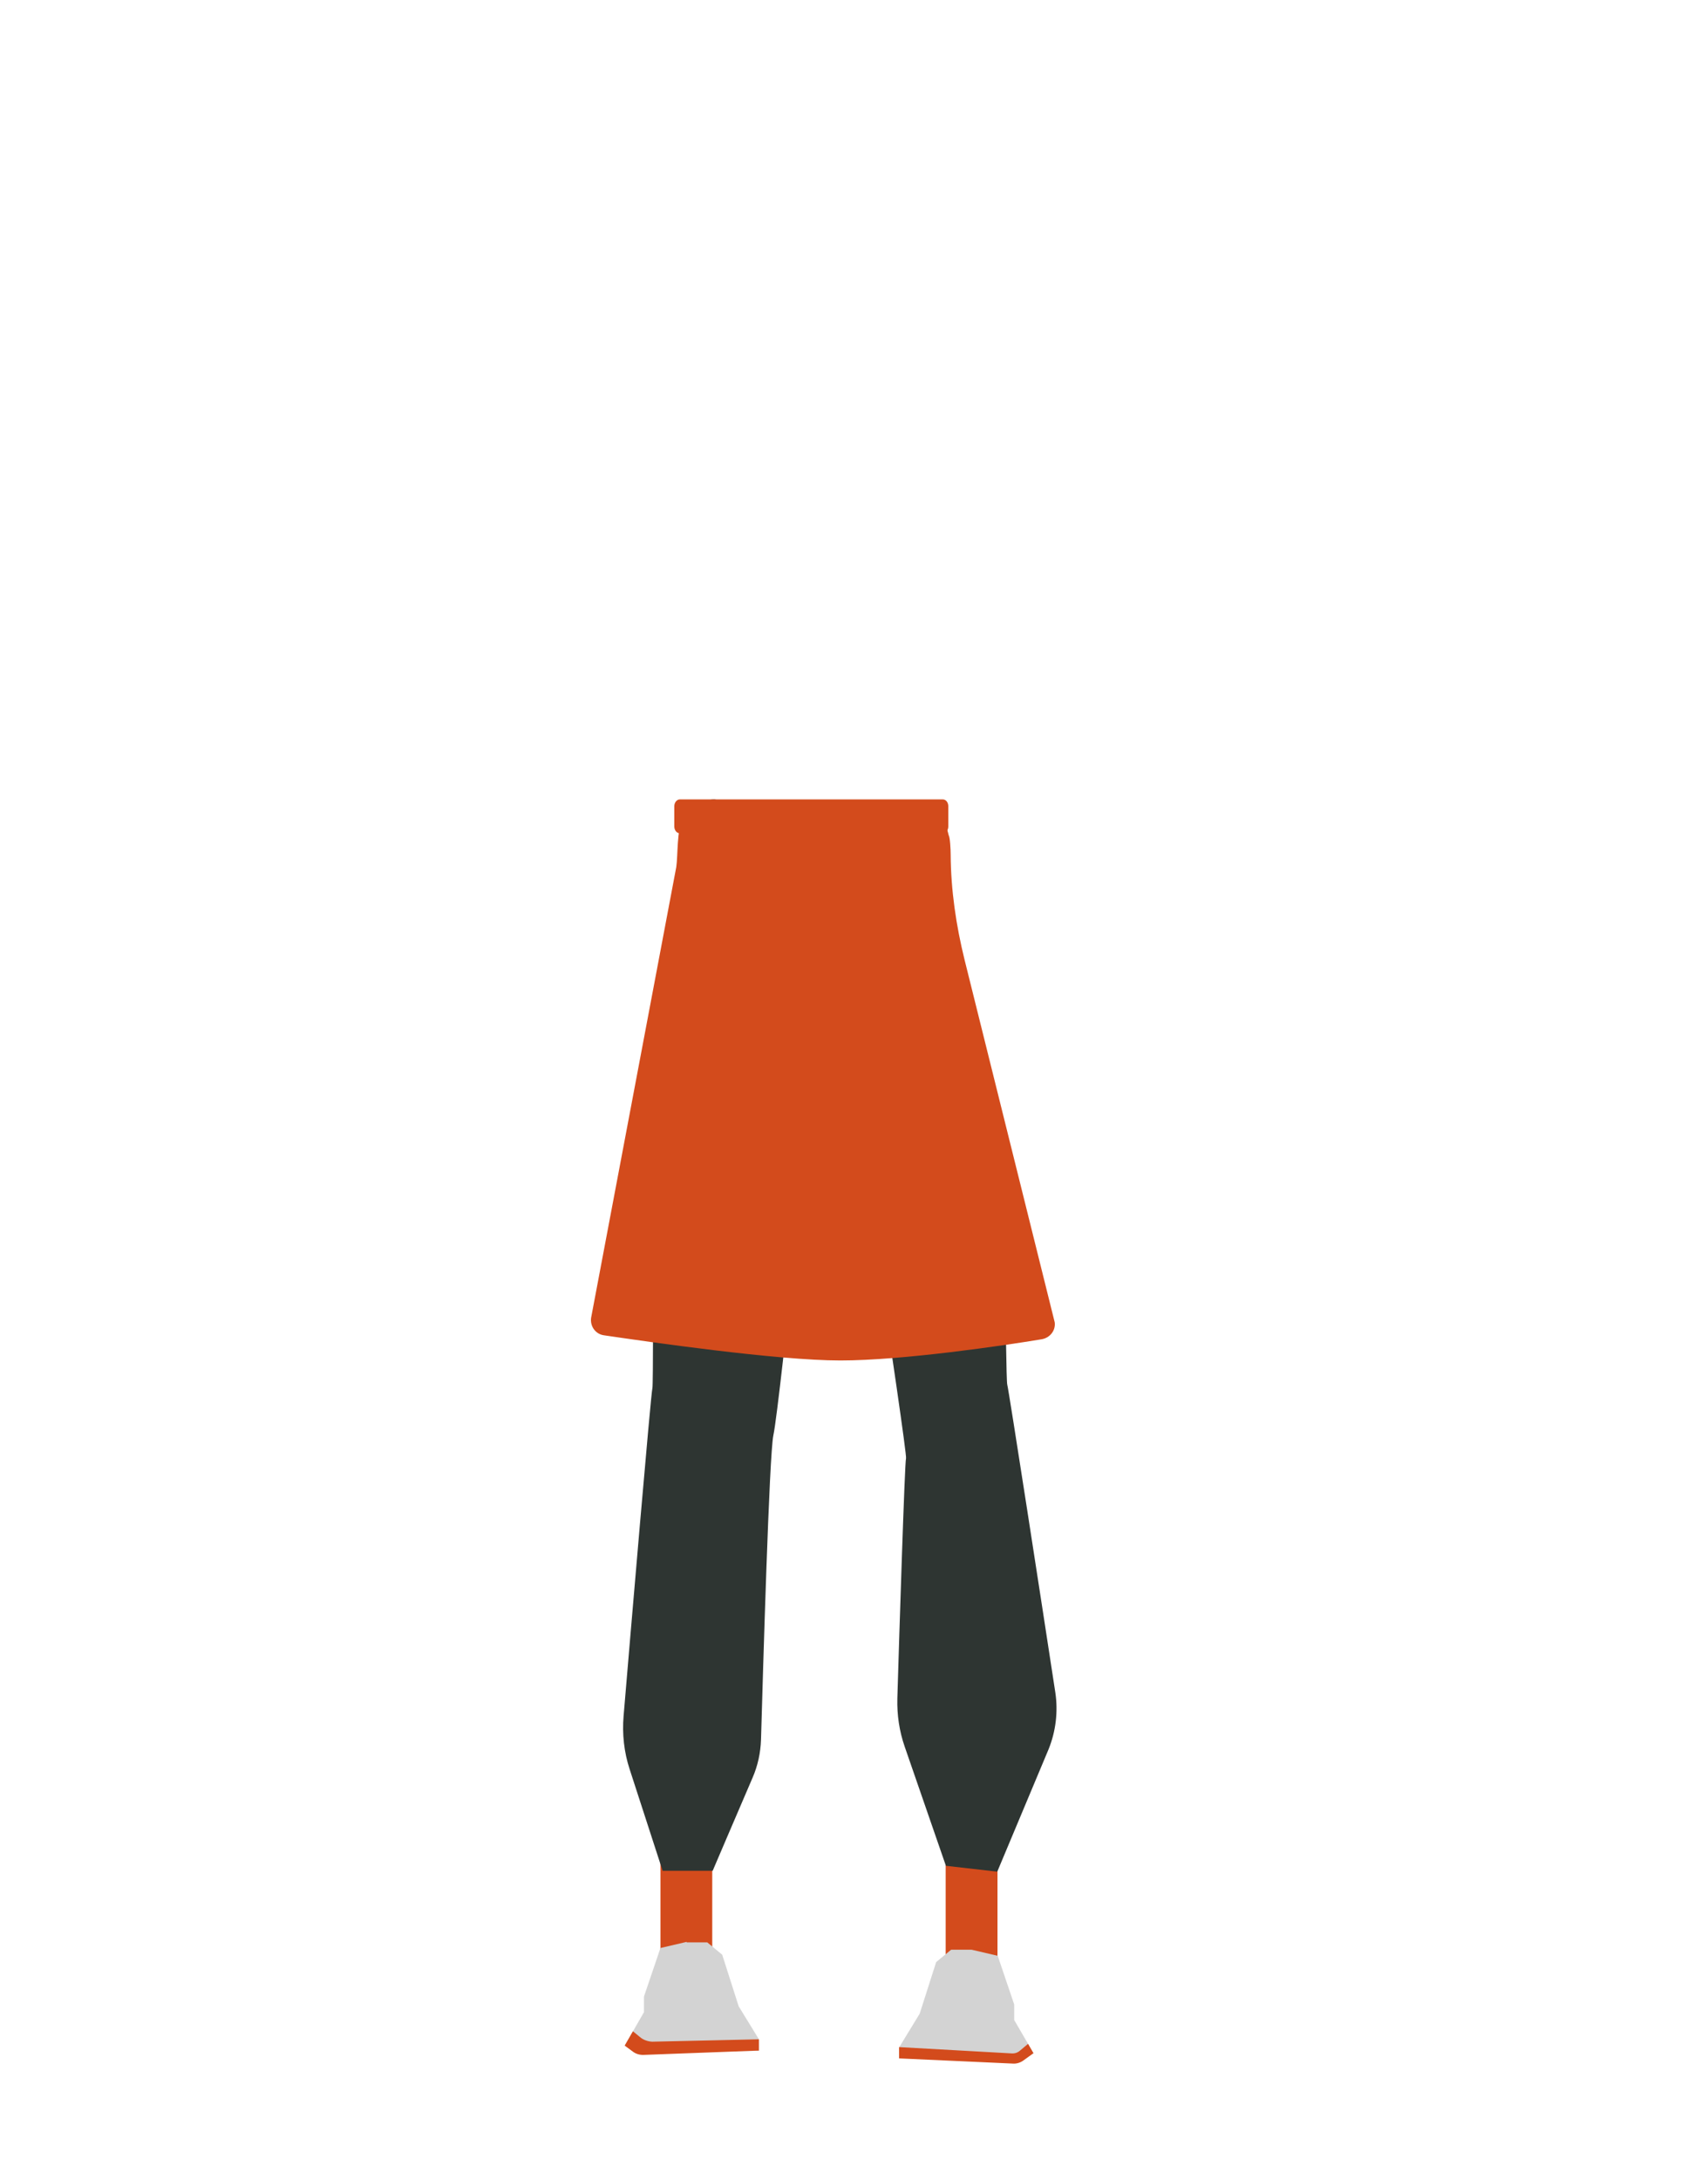 <?xml version="1.0" encoding="utf-8"?>
<!-- Generator: Adobe Illustrator 26.0.2, SVG Export Plug-In . SVG Version: 6.00 Build 0)  -->
<svg version="1.1" id="Calque_1" xmlns="http://www.w3.org/2000/svg" xmlns:xlink="http://www.w3.org/1999/xlink" x="0px" y="0px"
	 viewBox="0 0 788 1005.1" style="enable-background:new 0 0 788 1005.1;" xml:space="preserve">
<style type="text/css">
	.st0{fill:#374942;}
	.st1{fill:#D34B1C;}
	.st2{fill:#D3D3D3;}
	.st3{fill:#2E3532;}
</style>
<g id="Calque_1_00000168119210224901798890000005159474805026601887_">
	<path class="st0" d="M432.9,451.2c-25.2,2.7-16.5,10.2-43.9,19.2c0,0-12.5,0.5-11.7-0.1L324.5,448l5.5-50.2
		c1.2-11.6-12-29.2-0.4-29.2l88.2,17.6c11.9,0,2.3,5.1,3.1,16.9L432.9,451.2z"/>
</g>
<rect x="304.7" y="845.2" class="st1" width="23.9" height="68.7"/>
<path class="st2" d="M316.7,895.4l-12,2.8l-7.6,22.4v7.2l-8.8,15.3c0,0,6,4.4,8.6,3.6c2.6-0.9,53.3-1.1,53.3-1.1v-5.2l-9.4-15.3
	l-7.6-23.8l-6.9-5.7h-9.5V895.4z"/>
<rect x="436.3" y="849" class="st1" width="23.9" height="68.7"/>
<path class="st2" d="M448.3,899l12,2.8l7.6,22.4v7.2l8.9,15.3c0,0-5.4,3.7-8,2.7s-53.9-0.3-53.9-0.3v-5.2l9.4-15.4l7.6-23.8l6.9-5.7
	h9.4V899z"/>
<path class="st3" d="M301,459.2c0,2.8,0.7,178,0,180.8c-0.7,2.4-10.1,113.1-13.3,151.2c-0.7,8.3,0.2,16.7,2.8,24.6l15.2,46.8h23.1
	c0,0,12.1-28.3,18.4-42.9c2.4-5.5,3.7-11.5,3.9-17.6c0.9-31.1,3.8-131.6,5.7-140.3c3.1-14.1,21.1-192.6,21.1-192.6v-77.6l-44.6-0.3
	c-14.7-0.1-10.5,13.1-12.1,29.5L301,459.2z"/>
<path class="st3" d="M463.3,521c0,2.9,0.6,114.4,1.4,117.4c0.7,2.4,16.5,104.8,22.2,142.1c1.3,8.8,0.2,17.8-3.1,26L460.1,863
	l-23.7-2.7l-19-54.9c-2.5-7.2-3.6-14.7-3.4-22.3c0.9-30,3.4-108.9,4-110.7c0.8-2.2-30.3-206.1-30.3-206.1V392l45.1-0.3
	c14.8-0.1-8,15.7-6.4,32L463.3,521z"/>
<path class="st1" d="M311.1,371.7v9.4c0,1.7,1.1,3.1,2.5,3.1h121.4c1.4,0,2.5-1.4,2.5-3.1v-9.4c0-1.7-1.1-3.1-2.5-3.1H313.6
	C312.3,368.6,311.1,370,311.1,371.7z"/>
<path class="st1" d="M321.4,376.5c-0.8,0,2.2-0.3-1.5,0l-4.9,1.4c-2.8,4.4-2.2,16.7-3,21.9l-39.3,207.9c-0.5,3.9,2.1,7.5,6,8
	c20.4,3,79.8,11.6,109,11.6c28.7,0,75.6-6.9,93-9.8c3.8-0.7,6.4-4.1,5.9-7.8l-41.6-167.2c-3.9-15.8-6.3-32.1-6.4-48.4
	c0-2.6-0.3-8-0.9-8.9l-1.2-4.7c-0.4-0.7-5.1-1-5.9-1L321.4,376.5z"/>
<path class="st1" d="M295.3,939.3l-3.3-2.7l-3.8,6.6l3.8,2.8c1.3,1,3,1.5,4.7,1.5l53.4-2v-5.2l-49.2,1.1
	C298.9,941.3,296.8,940.6,295.3,939.3z"/>
<path class="st1" d="M414.8,943.9v5.2l52.6,2.4c1.6,0.1,3.3-0.4,4.7-1.4l4.7-3.4l-2.5-4.3l-3.7,3.1c-1.1,1-2.5,1.4-3.9,1.3
	L414.8,943.9z"/>
</svg>
